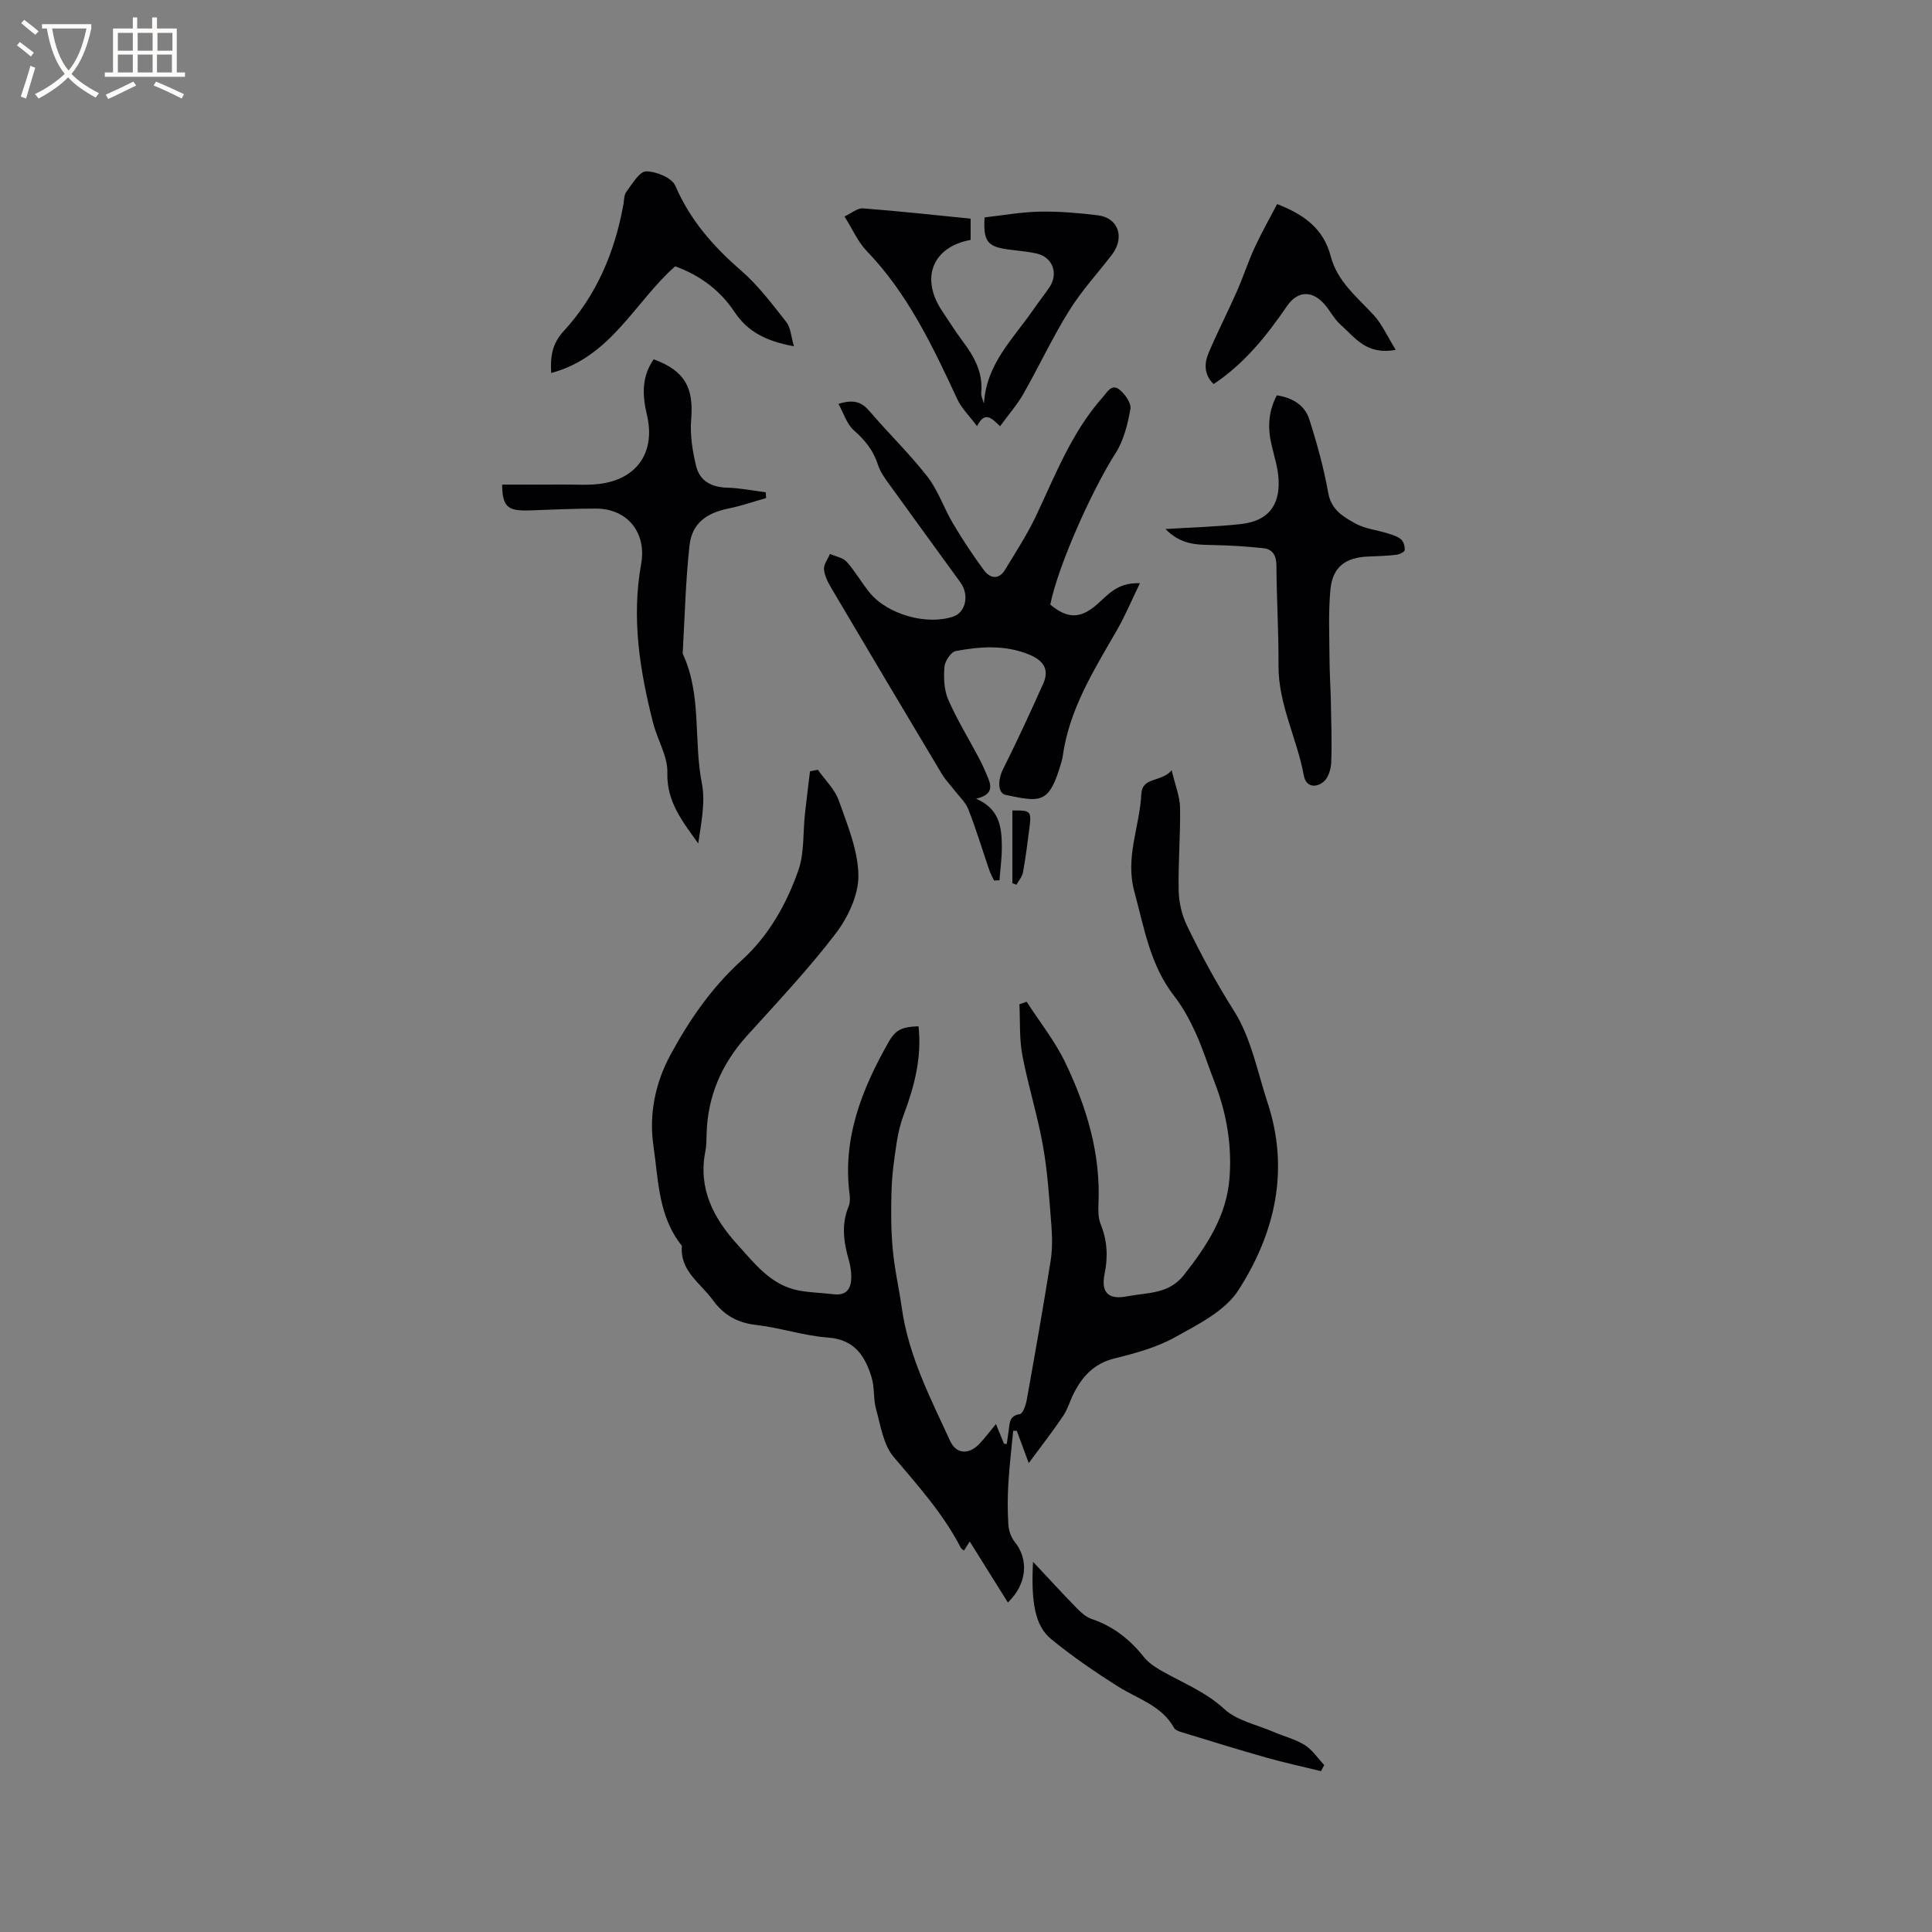 <svg enable-background="new 0 0 400 400" viewBox="0 0 400 400" xmlns="http://www.w3.org/2000/svg"><rect x="0" y="0" width="400" height="400" fill="#808080" stroke="none"/><g fill="#010103"><path d="m169.33 159.37c1.49 2.12 3.52 4.05 4.35 6.41 1.79 5.06 4 10.34 4.04 15.54.03 4.05-2.2 8.7-4.77 12.05-5.64 7.38-12.06 14.17-18.3 21.08-5.26 5.83-8.17 12.54-8.36 20.41-.03 1.16-.02 2.35-.25 3.49-1.54 7.72 1.68 13.85 6.6 19.28 3.6 3.97 6.96 8.46 12.72 9.55 2.38.45 4.83.49 7.24.78 2.73.33 3.63-1.22 3.65-3.55.01-1.14-.18-2.33-.49-3.43-1.07-3.72-1.63-7.41-.08-11.16.3-.73.34-1.66.23-2.46-1.54-11.63 2.52-21.85 8.08-31.64 1.49-2.62 2.86-3.12 6.18-3.24.71 6.39-.83 12.37-3.05 18.28-.7 1.85-1.17 3.82-1.47 5.78-.49 3.24-.96 6.5-1.06 9.77-.14 4.1-.13 8.24.24 12.32.37 4.1 1.31 8.14 1.89 12.23 1.39 9.87 5.92 18.61 10 27.48 1.26 2.74 3.85 2.87 6.02.63 1.1-1.14 2.04-2.43 3.46-4.14.77 1.89 1.22 2.98 1.66 4.06.19.03.39.06.58.09.13-.91.25-1.83.39-2.74.23-1.5.03-3.12 2.33-3.47.61-.09 1.22-1.84 1.41-2.9 1.72-9.58 3.41-19.16 4.94-28.76.39-2.46.36-5.03.16-7.52-.43-5.49-.78-11.02-1.75-16.43-1.12-6.3-3.08-12.44-4.26-18.73-.64-3.42-.43-7-.6-10.5.5-.18.99-.36 1.49-.54 2.7 4.19 5.87 8.15 8.01 12.61 4.44 9.24 7.37 18.95 6.86 29.41-.07 1.35-.02 2.84.47 4.06 1.35 3.37 1.54 6.67.81 10.24-.81 3.95.81 5.45 4.73 4.67 4.13-.81 8.53-.37 11.72-4.44 4.72-6.03 8.81-12.19 9.41-20.08.52-6.89-.64-13.51-3.14-19.92-1.31-3.35-2.38-6.81-3.87-10.08-1.21-2.65-2.62-5.3-4.41-7.59-5.02-6.43-6.24-14.12-8.29-21.69-1.93-7.12 1.11-13.42 1.44-20.12.18-3.71 3.98-2.38 6.3-4.97.75 3.18 1.69 5.45 1.73 7.72.09 5.72-.41 11.44-.29 17.16.05 2.44.65 5.06 1.71 7.25 2.93 6.07 6.13 11.96 9.77 17.71 3.52 5.57 4.83 12.58 6.94 19.01 4.59 13.94 1.51 27.04-6.07 38.81-2.76 4.29-8.32 7.05-13.06 9.69-3.82 2.13-8.25 3.34-12.55 4.4-4.26 1.05-6.71 3.73-8.52 7.36-.75 1.51-1.22 3.21-2.16 4.59-2.08 3.09-4.38 6.04-7.1 9.73-1.11-2.99-1.79-4.84-2.48-6.69-.25 0-.49.01-.74.01-.34 3.62-.78 7.23-1 10.86-.17 2.85-.18 5.73 0 8.58.08 1.22.57 2.62 1.33 3.57 2.87 3.54 2.62 8.65-1.43 12.53-2.69-4.3-5.28-8.44-7.9-12.63-.39.61-.77 1.22-1.2 1.89-.23-.21-.52-.36-.65-.6-3.63-7.04-8.86-12.84-13.93-18.84-2.12-2.51-2.66-6.46-3.61-9.84-.59-2.11-.28-4.48-.92-6.57-1.35-4.42-3.5-7.85-9.02-8.26-5.04-.38-9.97-2.05-15-2.63-3.89-.45-6.67-2.11-8.9-5.19-2.54-3.5-6.82-5.98-6.36-11.18-4.91-6.08-4.86-13.65-5.9-20.77-.94-6.45.39-12.95 3.49-18.69 3.92-7.26 8.55-14 14.82-19.68 5.53-5.02 9.29-11.64 11.73-18.69 1.23-3.57.91-7.68 1.33-11.54.32-2.96.7-5.92 1.05-8.87.54-.1 1.08-.21 1.63-.32z"/><path d="m236.01 120.75c-1.75 3.59-3.06 6.75-4.75 9.69-4.74 8.26-9.86 16.33-11.22 26.04-.15 1.04-.51 2.05-.83 3.06-2.25 7.07-4.43 6.36-10.96 5.05-1.75-.35-1.66-3.19-.58-5.34 2.93-5.84 5.66-11.78 8.33-17.74 1.29-2.89.03-4.75-2.81-5.94-5.03-2.11-10.2-1.73-15.31-.78-1 .19-2.26 2.1-2.35 3.29-.17 2.25-.08 4.77.8 6.78 1.83 4.2 4.27 8.14 6.41 12.2.69 1.3 1.28 2.67 1.84 4.03.77 1.87.83 3.52-2.5 4.27 4.97 2.15 5.32 6.05 5.34 10 .01 2.3-.32 4.59-.49 6.89-.38.02-.75.03-1.13.05-.32-.7-.71-1.38-.96-2.1-1.44-4.2-2.72-8.47-4.34-12.6-.59-1.52-1.95-2.74-2.98-4.09-.82-1.07-1.79-2.05-2.48-3.2-7.65-12.79-15.26-25.59-22.84-38.41-.73-1.24-1.47-2.62-1.6-4-.1-1.02.79-2.14 1.24-3.21 1.17.52 2.66.75 3.45 1.62 1.76 1.96 3.07 4.31 4.74 6.36 3.72 4.58 11.91 6.86 17.39 4.96 2.52-.88 3.29-4.47 1.45-7.01-5.03-6.95-10.1-13.87-15.11-20.83-.79-1.1-1.59-2.3-1.99-3.57-.93-2.93-2.68-5.1-4.99-7.13-1.46-1.28-2.09-3.5-3.19-5.47 3.16-1 4.83-.38 6.42 1.49 3.92 4.59 8.3 8.82 12 13.57 2.23 2.86 3.4 6.52 5.29 9.69 1.98 3.33 4.12 6.59 6.43 9.71 1.24 1.67 3.06 2.03 4.35-.11 2.23-3.68 4.6-7.31 6.43-11.19 4.03-8.51 7.41-17.36 13.79-24.53.95-1.07 1.85-2.91 3.5-1.56 1.14.93 2.46 2.8 2.24 3.99-.57 3.15-1.38 6.5-3.07 9.14-4.77 7.43-11.86 23.13-13.52 31.35 3.58 2.99 6.22 2.95 9.64 0 2.29-1.99 4.22-4.62 8.92-4.42z"/><path d="m103.96 100.33c4.2 0 8.4.02 12.6-.01 2.75-.02 5.56.21 8.25-.23 7.37-1.23 10.9-6.76 9.12-14.23-.97-4.08-1.09-7.9 1.41-11.47 6.43 2.37 8.31 5.83 7.76 12.46-.26 3.17.27 6.51 1.02 9.63.75 3.13 3.22 4.41 6.49 4.49 2.65.07 5.29.62 7.93.95.02.4.05.8.07 1.2-2.59.73-5.15 1.63-7.78 2.16-4.59.92-7.57 3.1-8.07 7.63-.82 7.36-.98 14.79-1.41 22.19-.01.1-.01.22.03.31 3.95 8.51 2.19 17.88 3.93 26.75.78 3.98-.15 8.3-.75 12.47-3.24-4.55-6.56-8.62-6.39-14.63.1-3.39-2.05-6.81-2.94-10.29-2.77-10.81-4.51-21.73-2.49-32.91 1.17-6.44-2.77-11.47-9.3-11.5-4.66-.02-9.32.24-13.98.38-4.35.12-5.45-.76-5.5-5.35z"/><path d="m264.35 81.85c3.29.5 5.79 2.06 6.72 4.95 1.6 5 3.01 10.1 3.93 15.26.62 3.52 3.13 4.94 5.61 6.32 1.97 1.1 4.42 1.34 6.63 2.03.99.31 2.07.62 2.83 1.26.53.46.84 1.5.76 2.23-.05.4-1.1.89-1.74.96-1.89.22-3.8.3-5.7.36-4.78.15-7.49 2.13-7.94 6.84-.45 4.72-.21 9.5-.19 14.26.01 2.96.22 5.91.28 8.87.08 4.21.23 8.43.08 12.63-.05 1.39-.59 3.2-1.57 4.02-1.53 1.28-3.65 1.22-4.11-1.29-1.41-7.67-5.29-14.74-5.24-22.78.04-6.89-.39-13.78-.43-20.67-.01-2.08-.77-3.39-2.69-3.6-3.54-.39-7.12-.6-10.69-.66-3.27-.06-6.46-.11-9.59-3.31 5.72-.36 10.65-.48 15.54-1.02 5.54-.6 8.13-3.64 7.88-9.17-.11-2.39-.88-4.76-1.43-7.12-.84-3.49-.77-6.89 1.06-10.37z"/><path d="m203.72 83.57c.47-8.32 6.15-13.52 10.25-19.51 1.08-1.57 2.28-3.06 3.34-4.64 1.86-2.82.62-6.17-2.65-6.92-2.05-.47-4.17-.59-6.26-.9-3.98-.59-4.85-1.74-4.55-6.59 3.72-.41 7.55-1.12 11.39-1.19 4.01-.08 8.05.27 12.03.75 4.3.52 5.67 4.61 2.92 8.19-2.97 3.86-6.31 7.49-8.86 11.61-3.45 5.54-6.22 11.5-9.45 17.18-1.31 2.29-3.09 4.31-4.83 6.7-1.85-1.82-3.2-3.12-4.76-.02-1.58-2.11-3.2-3.67-4.09-5.58-5.1-10.96-10.24-21.85-18.79-30.72-1.78-1.85-2.86-4.39-4.57-7.11 1.5-.7 2.69-1.76 3.79-1.68 7.38.56 14.73 1.37 22.33 2.13v4.4c-7.91 1.45-10.49 7.93-5.85 14.8 1.42 2.11 2.77 4.27 4.29 6.3 2.34 3.12 4.13 6.38 3.76 10.48-.09.75.35 1.54.56 2.32z"/><path d="m164.38 71.7c-5.9-1.11-9.6-3.03-12.37-7.2-2.88-4.34-7.1-7.53-12.23-9.36-8.34 7.35-13.28 18.8-25.66 22.08-.22-3.59.26-6.14 2.63-8.72 6.75-7.35 10.52-16.28 12.3-26.07.17-.93.13-2.06.65-2.75 1.21-1.61 2.69-4.2 4.08-4.2 2.08-.01 5.34 1.34 6.05 2.99 3.06 7.12 7.86 12.57 13.62 17.56 3.54 3.07 6.43 6.94 9.36 10.66.9 1.16.97 2.98 1.57 5.01z"/><path d="m288.97 72.43c-6.14 1.15-8.48-2.63-11.38-5.17-1.41-1.23-2.26-3.07-3.55-4.46-2.57-2.77-5.48-2.49-7.58.57-4.21 6.13-8.8 11.91-15.2 16.15-2.05-2.03-1.93-4.34-1.01-6.51 1.81-4.27 3.94-8.4 5.81-12.64 1.32-2.99 2.33-6.12 3.69-9.09 1.43-3.1 3.13-6.09 4.67-9.03 5.79 2.25 9.65 5.24 11.1 10.83 1.34 5.17 5.44 8.42 8.89 12.15 1.74 1.91 2.83 4.42 4.56 7.2z"/><path d="m213.88 323.35c3.26 3.47 6.02 6.5 8.88 9.43.94.96 2.03 2 3.25 2.41 4.48 1.5 7.93 4.25 10.84 7.9.89 1.11 2.18 1.99 3.43 2.72 4.45 2.57 9.23 4.37 13.19 8.02 2.65 2.44 6.79 3.26 10.28 4.77 2.13.92 4.46 1.49 6.39 2.7 1.58 1 2.7 2.72 4.02 4.13-.22.42-.43.85-.65 1.27-3.78-.93-7.6-1.75-11.34-2.81-5.88-1.66-11.72-3.48-17.57-5.27-.56-.17-1.28-.45-1.53-.89-2.57-4.63-7.49-5.97-11.56-8.54-4.8-3.03-9.51-6.25-13.89-9.84-3.34-2.75-4.18-7.61-3.74-16z"/><path d="m209.6 182.85c0-5.02 0-10.03 0-15.05 3.84-.04 3.98.09 3.52 3.7-.39 3.04-.77 6.09-1.32 9.11-.17.91-.89 1.71-1.36 2.57-.28-.11-.56-.22-.84-.33z"/></g><path d="m6.4 11.7c-1-.8-1.9-1.6-2.9-2.3l.6-.7c.9.7 1.9 1.4 2.9 2.2zm-2.1 8.3c.7-2.1 1.4-4.2 2-6.4.2.1.6.3 1 .4-.7 2.3-1.3 4.4-1.9 6.4zm3-12.8c-1.1-.9-2.1-1.7-2.9-2.4l.6-.7c1 .8 2 1.5 3 2.4zm1.4-1.3v-.9h10.2v.9c-.9 4.2-2.3 7.3-4.1 9.4 1.3 1.4 3.2 2.7 5.7 4-.2.2-.4.5-.7.9-2.5-1.4-4.4-2.7-5.7-4.2-1.4 1.5-3.5 3-6.1 4.4 0 0 0 0-.1-.1-.3-.4-.5-.7-.7-.8 2.7-1.3 4.7-2.8 6.2-4.2-1.8-2.2-3-5.3-3.7-9.4zm9.2 0h-7.1c.6 3.8 1.7 6.7 3.4 8.7 1.7-2 2.9-4.8 3.7-8.7z" fill="#fcfbfa"/><path d="m31.6 3.6h.9v2.3h4.1v9.1h1.7v.9h-16.6v-.9h1.7v-9.1h4.1v-2.3h.9v2.3h3.1v-2.3zm-4 13.3.6.8c-1.9.9-3.8 1.9-5.8 2.8-.2-.3-.3-.6-.5-.9 2-.9 3.9-1.8 5.7-2.7zm-3.2-10.1v3.7h3.1v-3.7zm0 4.5v3.7h3.1v-3.7zm4.1-4.5v3.7h3.1v-3.7zm0 4.5v3.7h3.1v-3.7zm9.1 9.1c-2.1-1.1-4.1-2-5.8-2.7l.5-.8c2.2.9 4.1 1.8 5.8 2.6zm-1.9-13.6h-3.1v3.7h3.1zm-3.2 4.5v3.7h3.1v-3.7z" fill="#fcfbfa"/></svg>